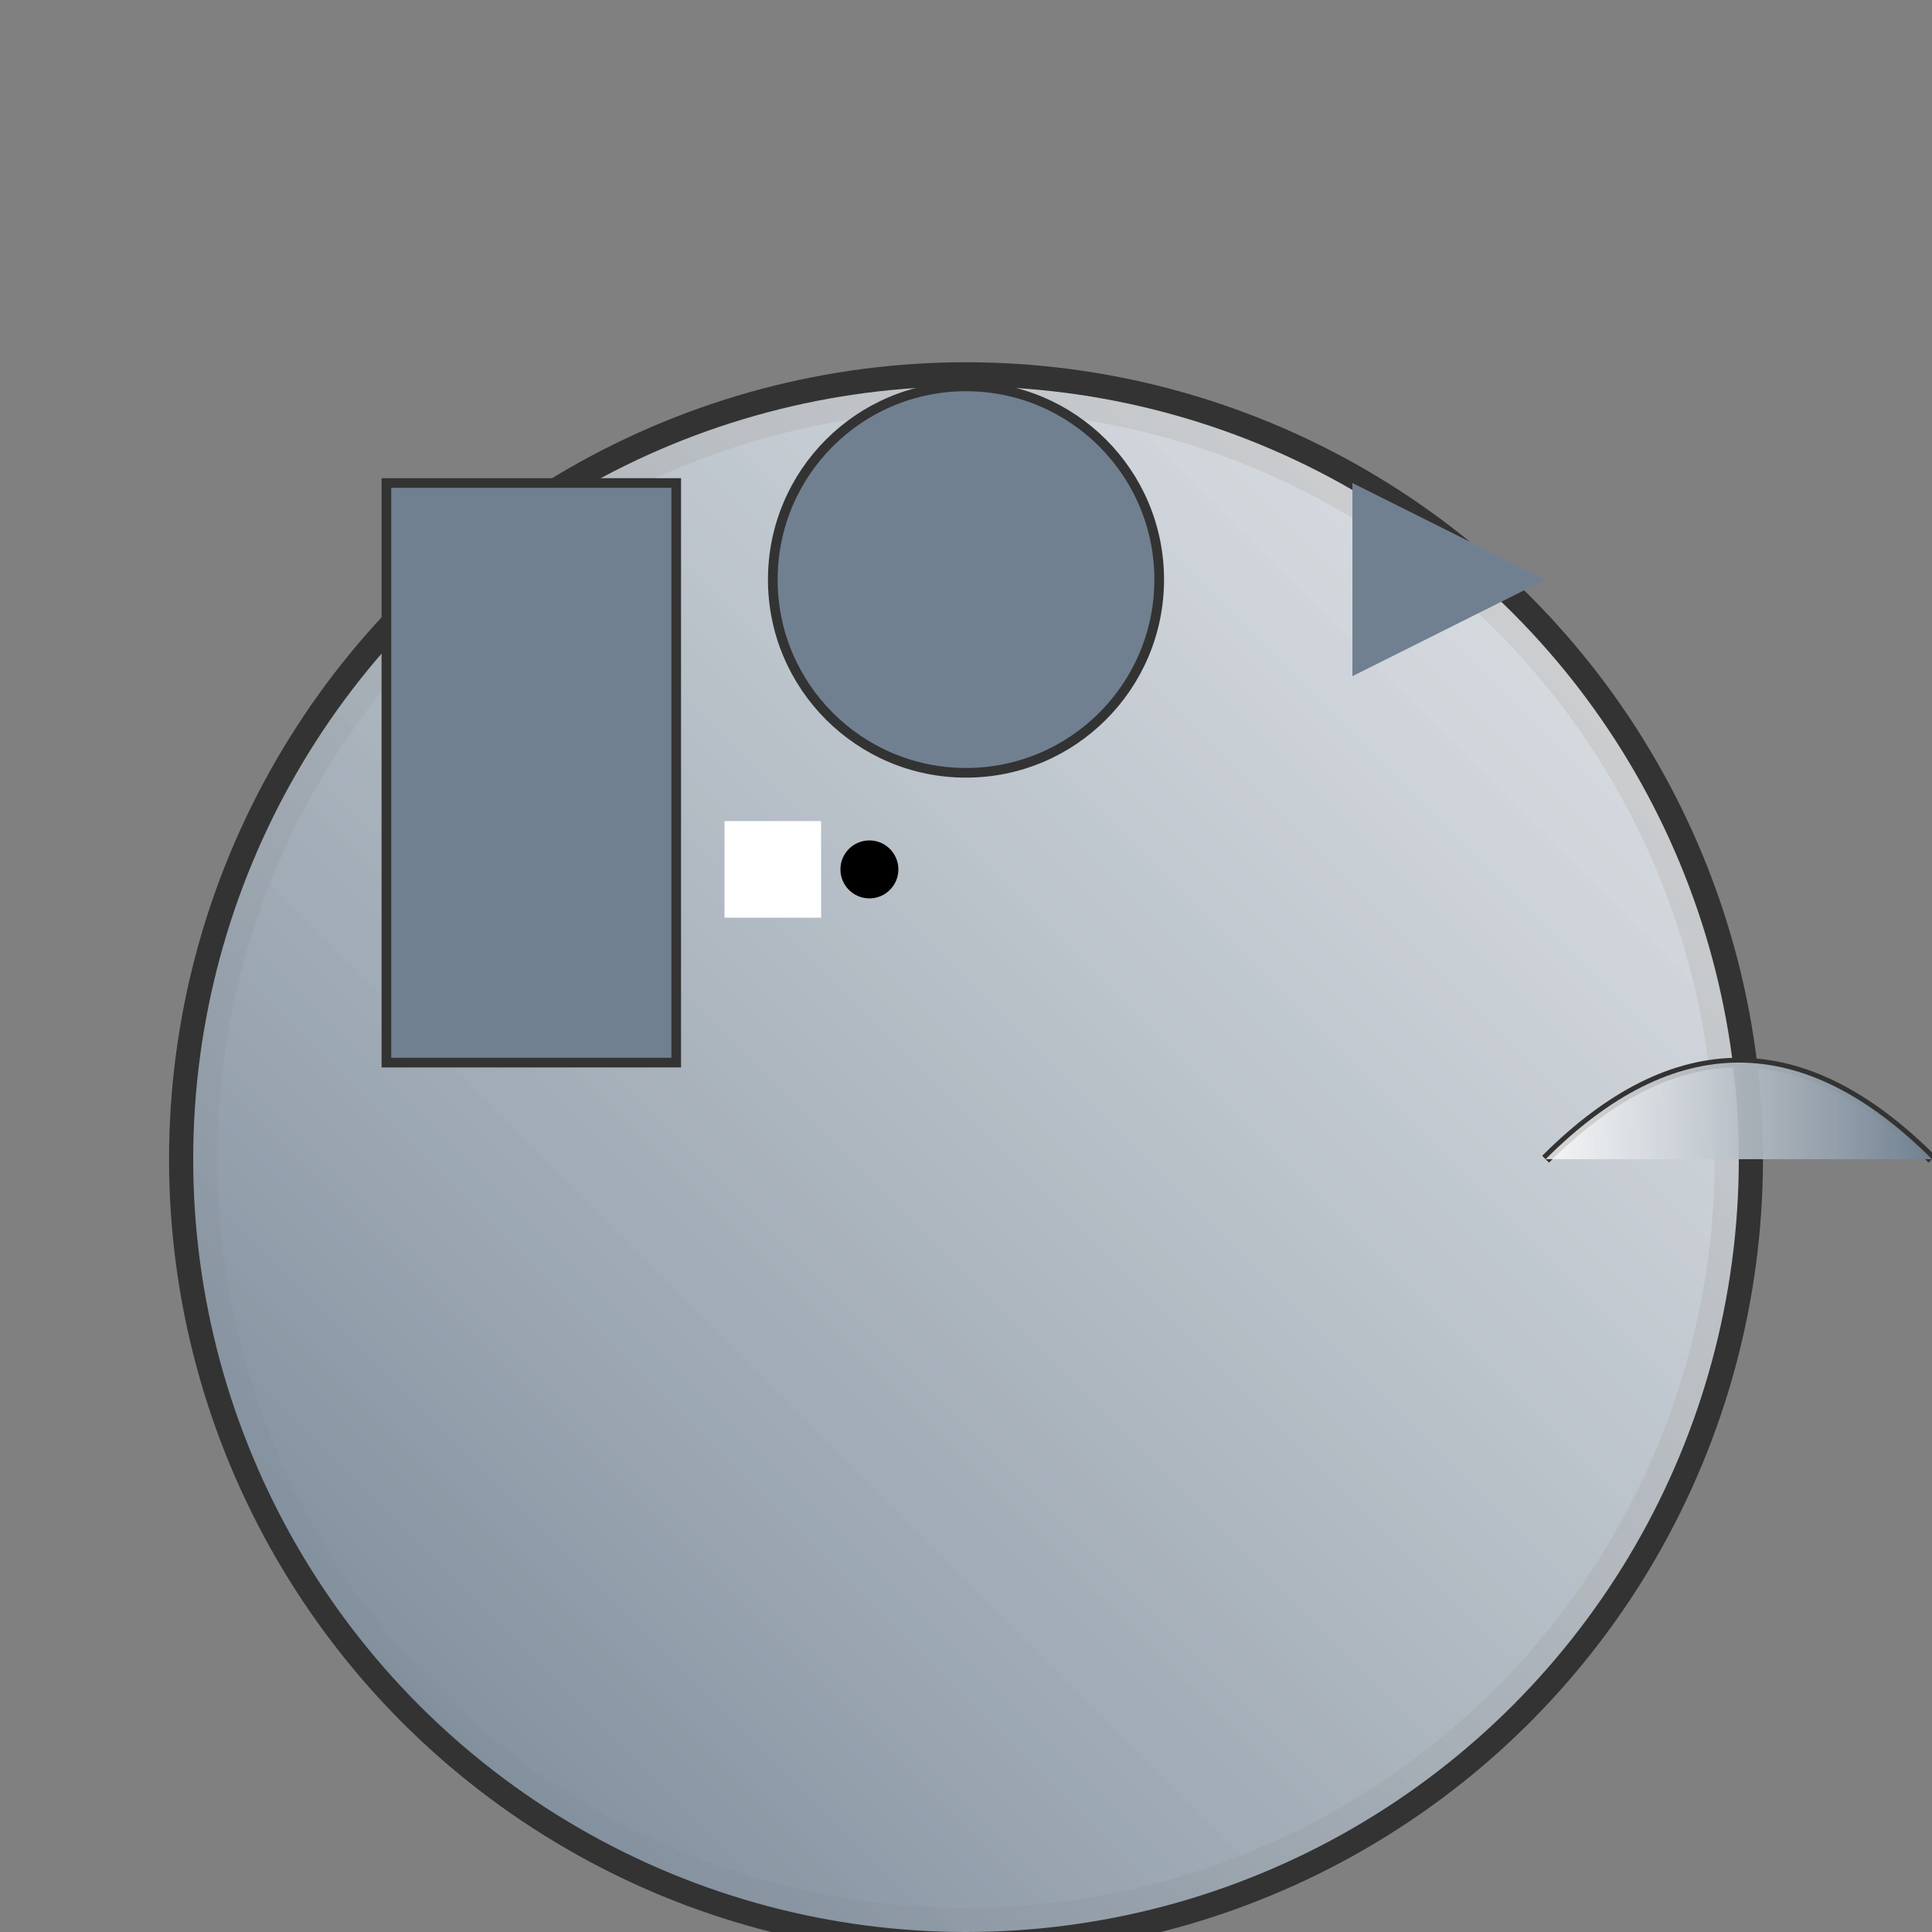 <svg width="200" height="200" xmlns="http://www.w3.org/2000/svg">

  <rect width="100%" height="100%" fill="#808080" stroke="none"/>

  <!-- Body -->
  <circle cx="100" cy="120" r="80" fill="#708090" stroke="#333" stroke-width="5"/>
  <linearGradient id="bodyGrad" x1="100%" y1="0%" x2="0%" y2="100%">
    <stop offset="0%" style="stop-color:#fff; stop-opacity:0.8"/>
    <stop offset="100%" style="stop-color:#708090"/>
  </linearGradient>
  <circle cx="100" cy="120" r="80" fill="url(#bodyGrad)"/>

  <!-- Fins -->
  <rect x="40" y="50" width="30" height="60" fill="#708090" stroke="#333"/>
  <circle cx="100" cy="60" r="20" fill="#708090" stroke="#333"/>
  <polygon points="140,50 160,60 140,70" fill="#708090"/>

  <!-- Tail -->
  <path d="M160 120 Q180 100 200 120" stroke="#333" fill="transparent"/>
  <linearGradient id="tailGrad" x1="0%" y1="0%" x2="100%" y2="0%">
    <stop offset="0%" style="stop-color:#fff; stop-opacity:0.8"/>
    <stop offset="100%" style="stop-color:#708090"/>
  </linearGradient>
  <path d="M160 120 Q180 100 200 120" fill="url(#tailGrad)"/>

  <!-- Eyes -->
  <rect x="75" y="85" width="10" height="10" fill="#fff"/>
  <circle cx="90" cy="90" r="3" fill="#000"/>

</svg>